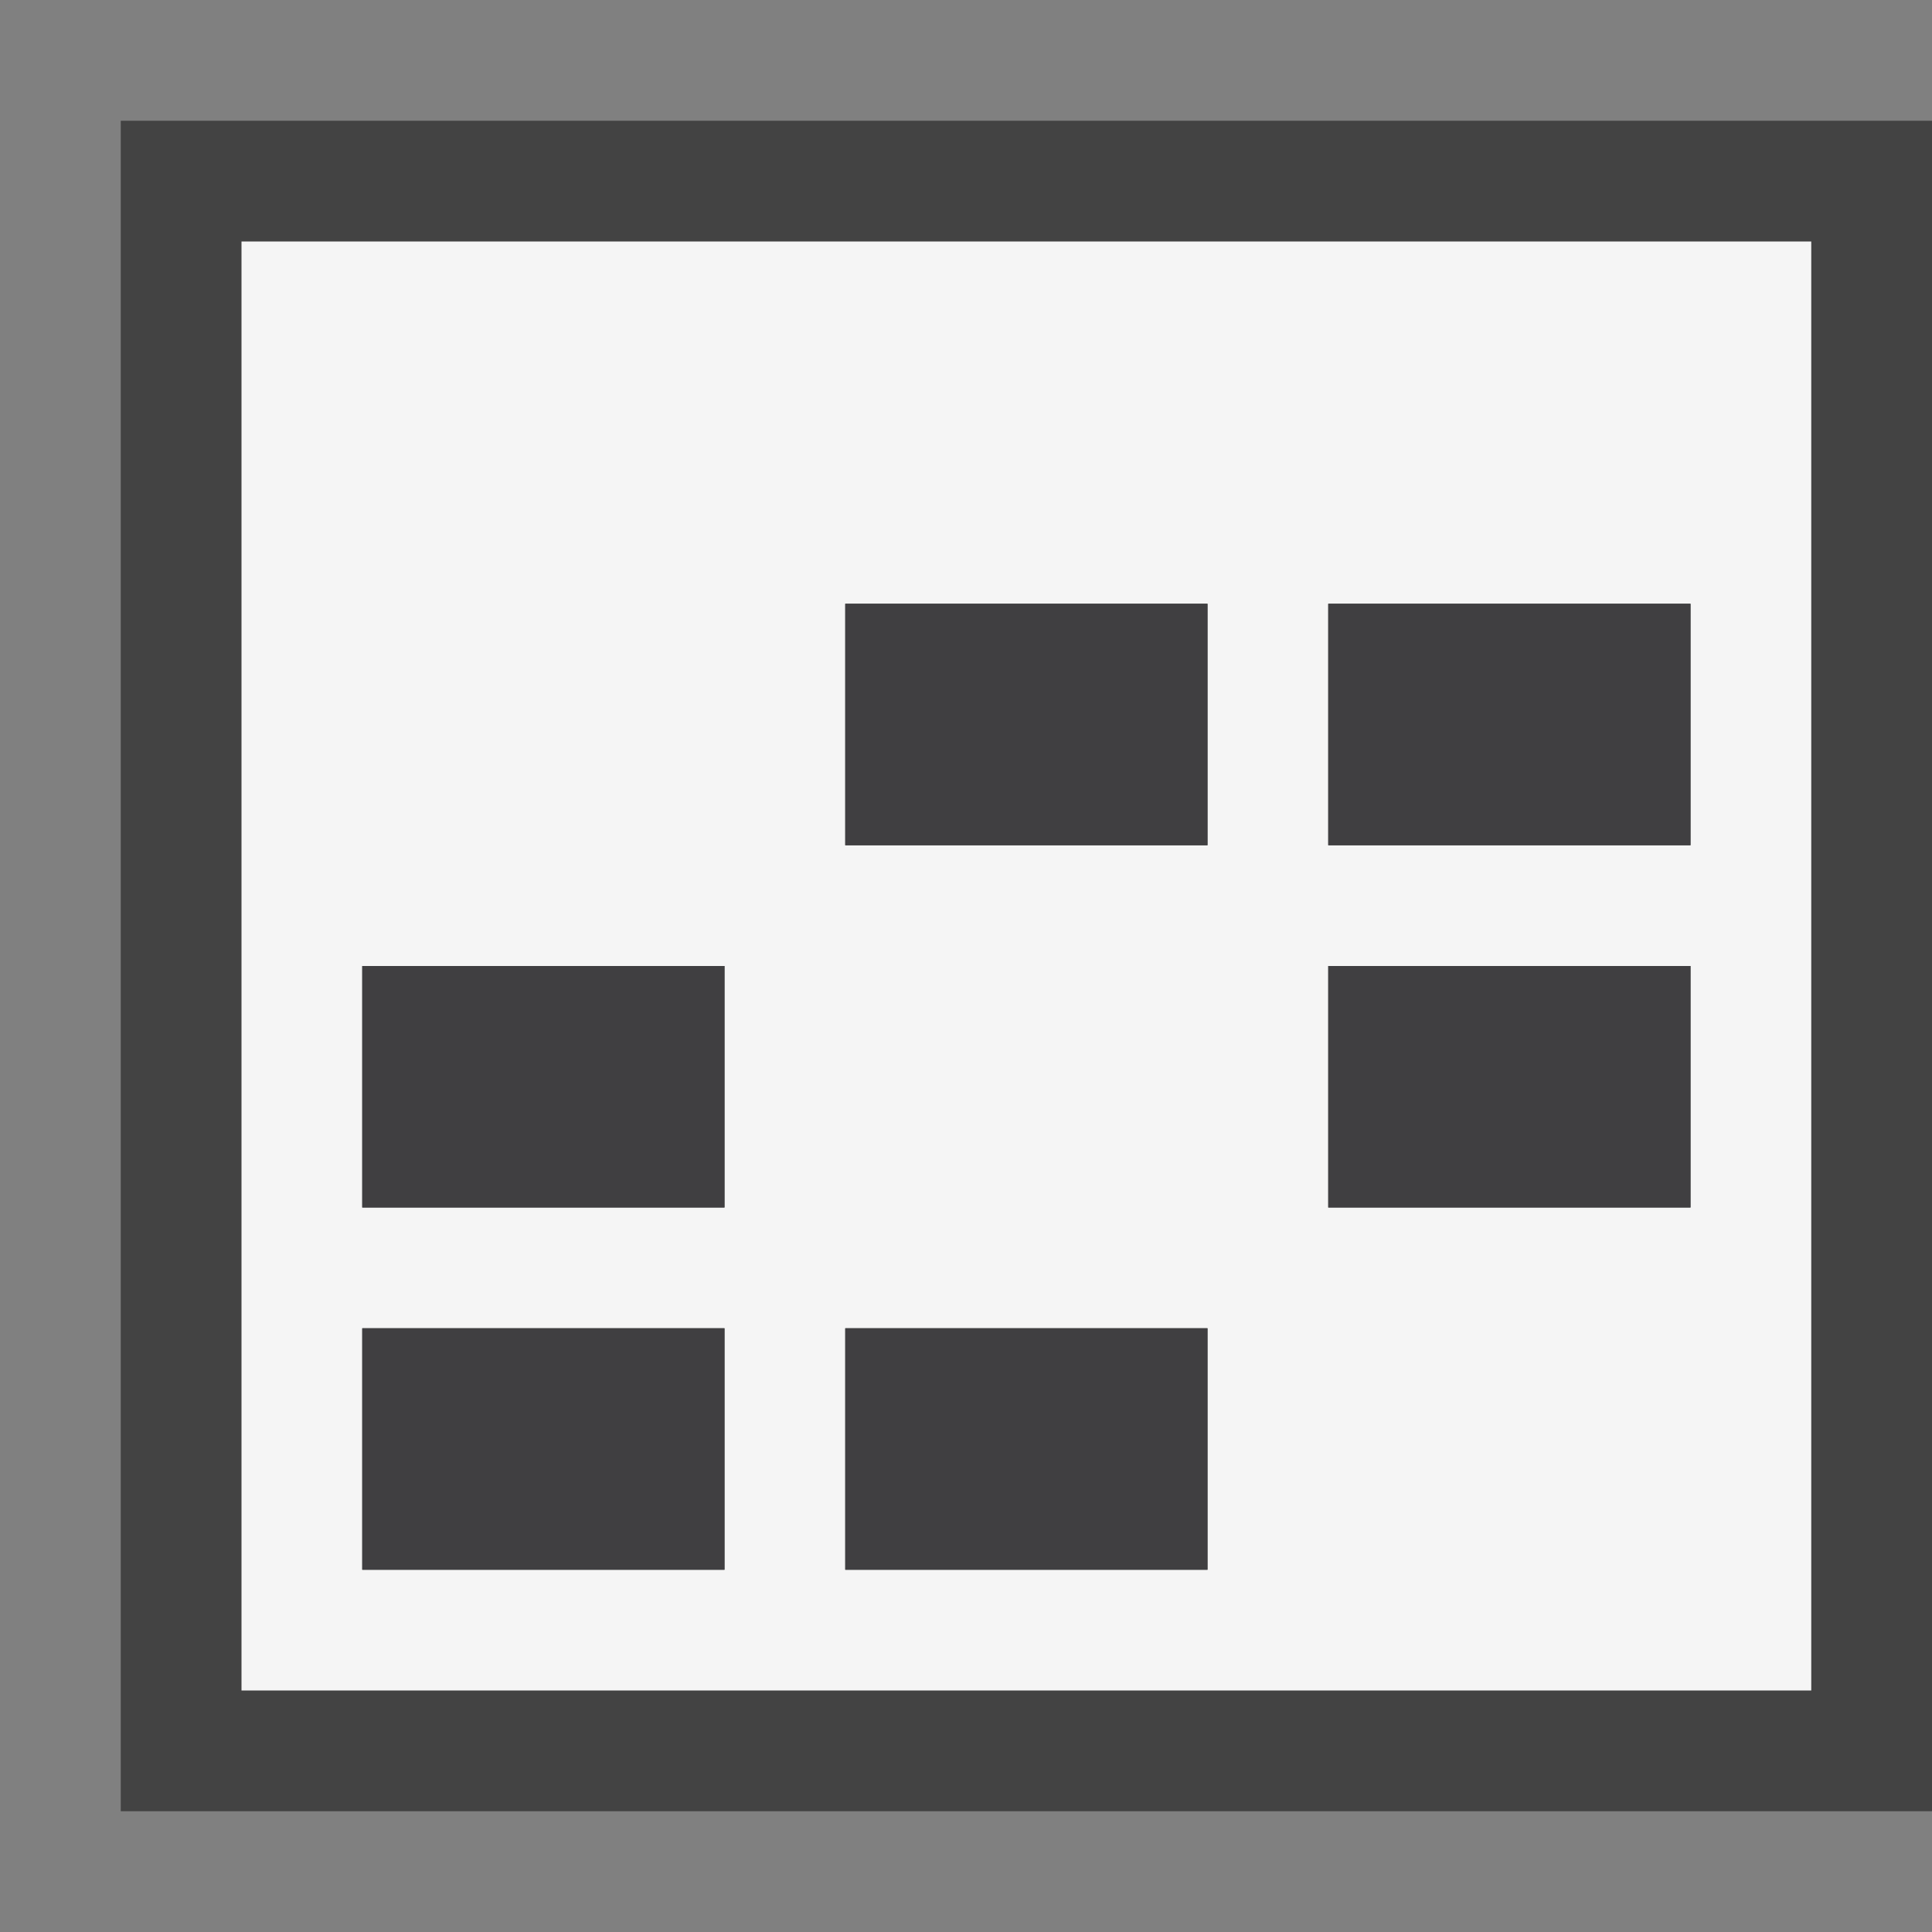 <?xml version="1.0" encoding="utf-8"?>
<!-- Generator: Adobe Illustrator 18.0.0, SVG Export Plug-In . SVG Version: 6.00 Build 0)  -->
<!DOCTYPE svg PUBLIC "-//W3C//DTD SVG 1.1//EN" "http://www.w3.org/Graphics/SVG/1.1/DTD/svg11.dtd">
<svg version="1.1" xmlns="http://www.w3.org/2000/svg" xmlns:xlink="http://www.w3.org/1999/xlink" x="0px" y="0px" width="16px"
	 height="16px" viewBox="0 0 16 16" style="enable-background:new 0 0 16 16;" xml:space="preserve">
<rect x="0" y="0" width="16" height="16" fill="#808080" stroke="none"/>
<style type="text/css">
	.icon-canvas-transparent{opacity:0;fill:#434343;}
	.icon-vs-out{fill:#434343;}
	.icon-vs-bg{fill:#f5f5f5;}
	.icon-vs-fg{fill:#403F41;}
</style>
<g id="canvas">
	<path class="icon-canvas-transparent" d="M16,16H0V0h16V16z"/>
</g>
<g id="outline">
	<path class="icon-vs-out" d="M16,15H1V1h15V15z"/>
</g>
<g id="iconBg">
	<path class="icon-vs-bg" d="M2,2v12h13V2H2z M6,13H3v-2h3V13z M6,10H3V8h3V10z M10,13H7v-2h3V13z M10,7H7V5h3V7z
		 M14,10h-3V8h3V10z M14,7h-3V5h3V7z"/>
</g>
<g id="iconFg">
	<path class="icon-vs-fg" d="M14,7h-3V5h3V7z M14,8h-3v2h3V8z M10,5H7v2h3V5z M6,8H3v2h3V8z M10,11H7v2h3V11z M6,11H3v2
		h3V11z"/>
</g>
</svg>